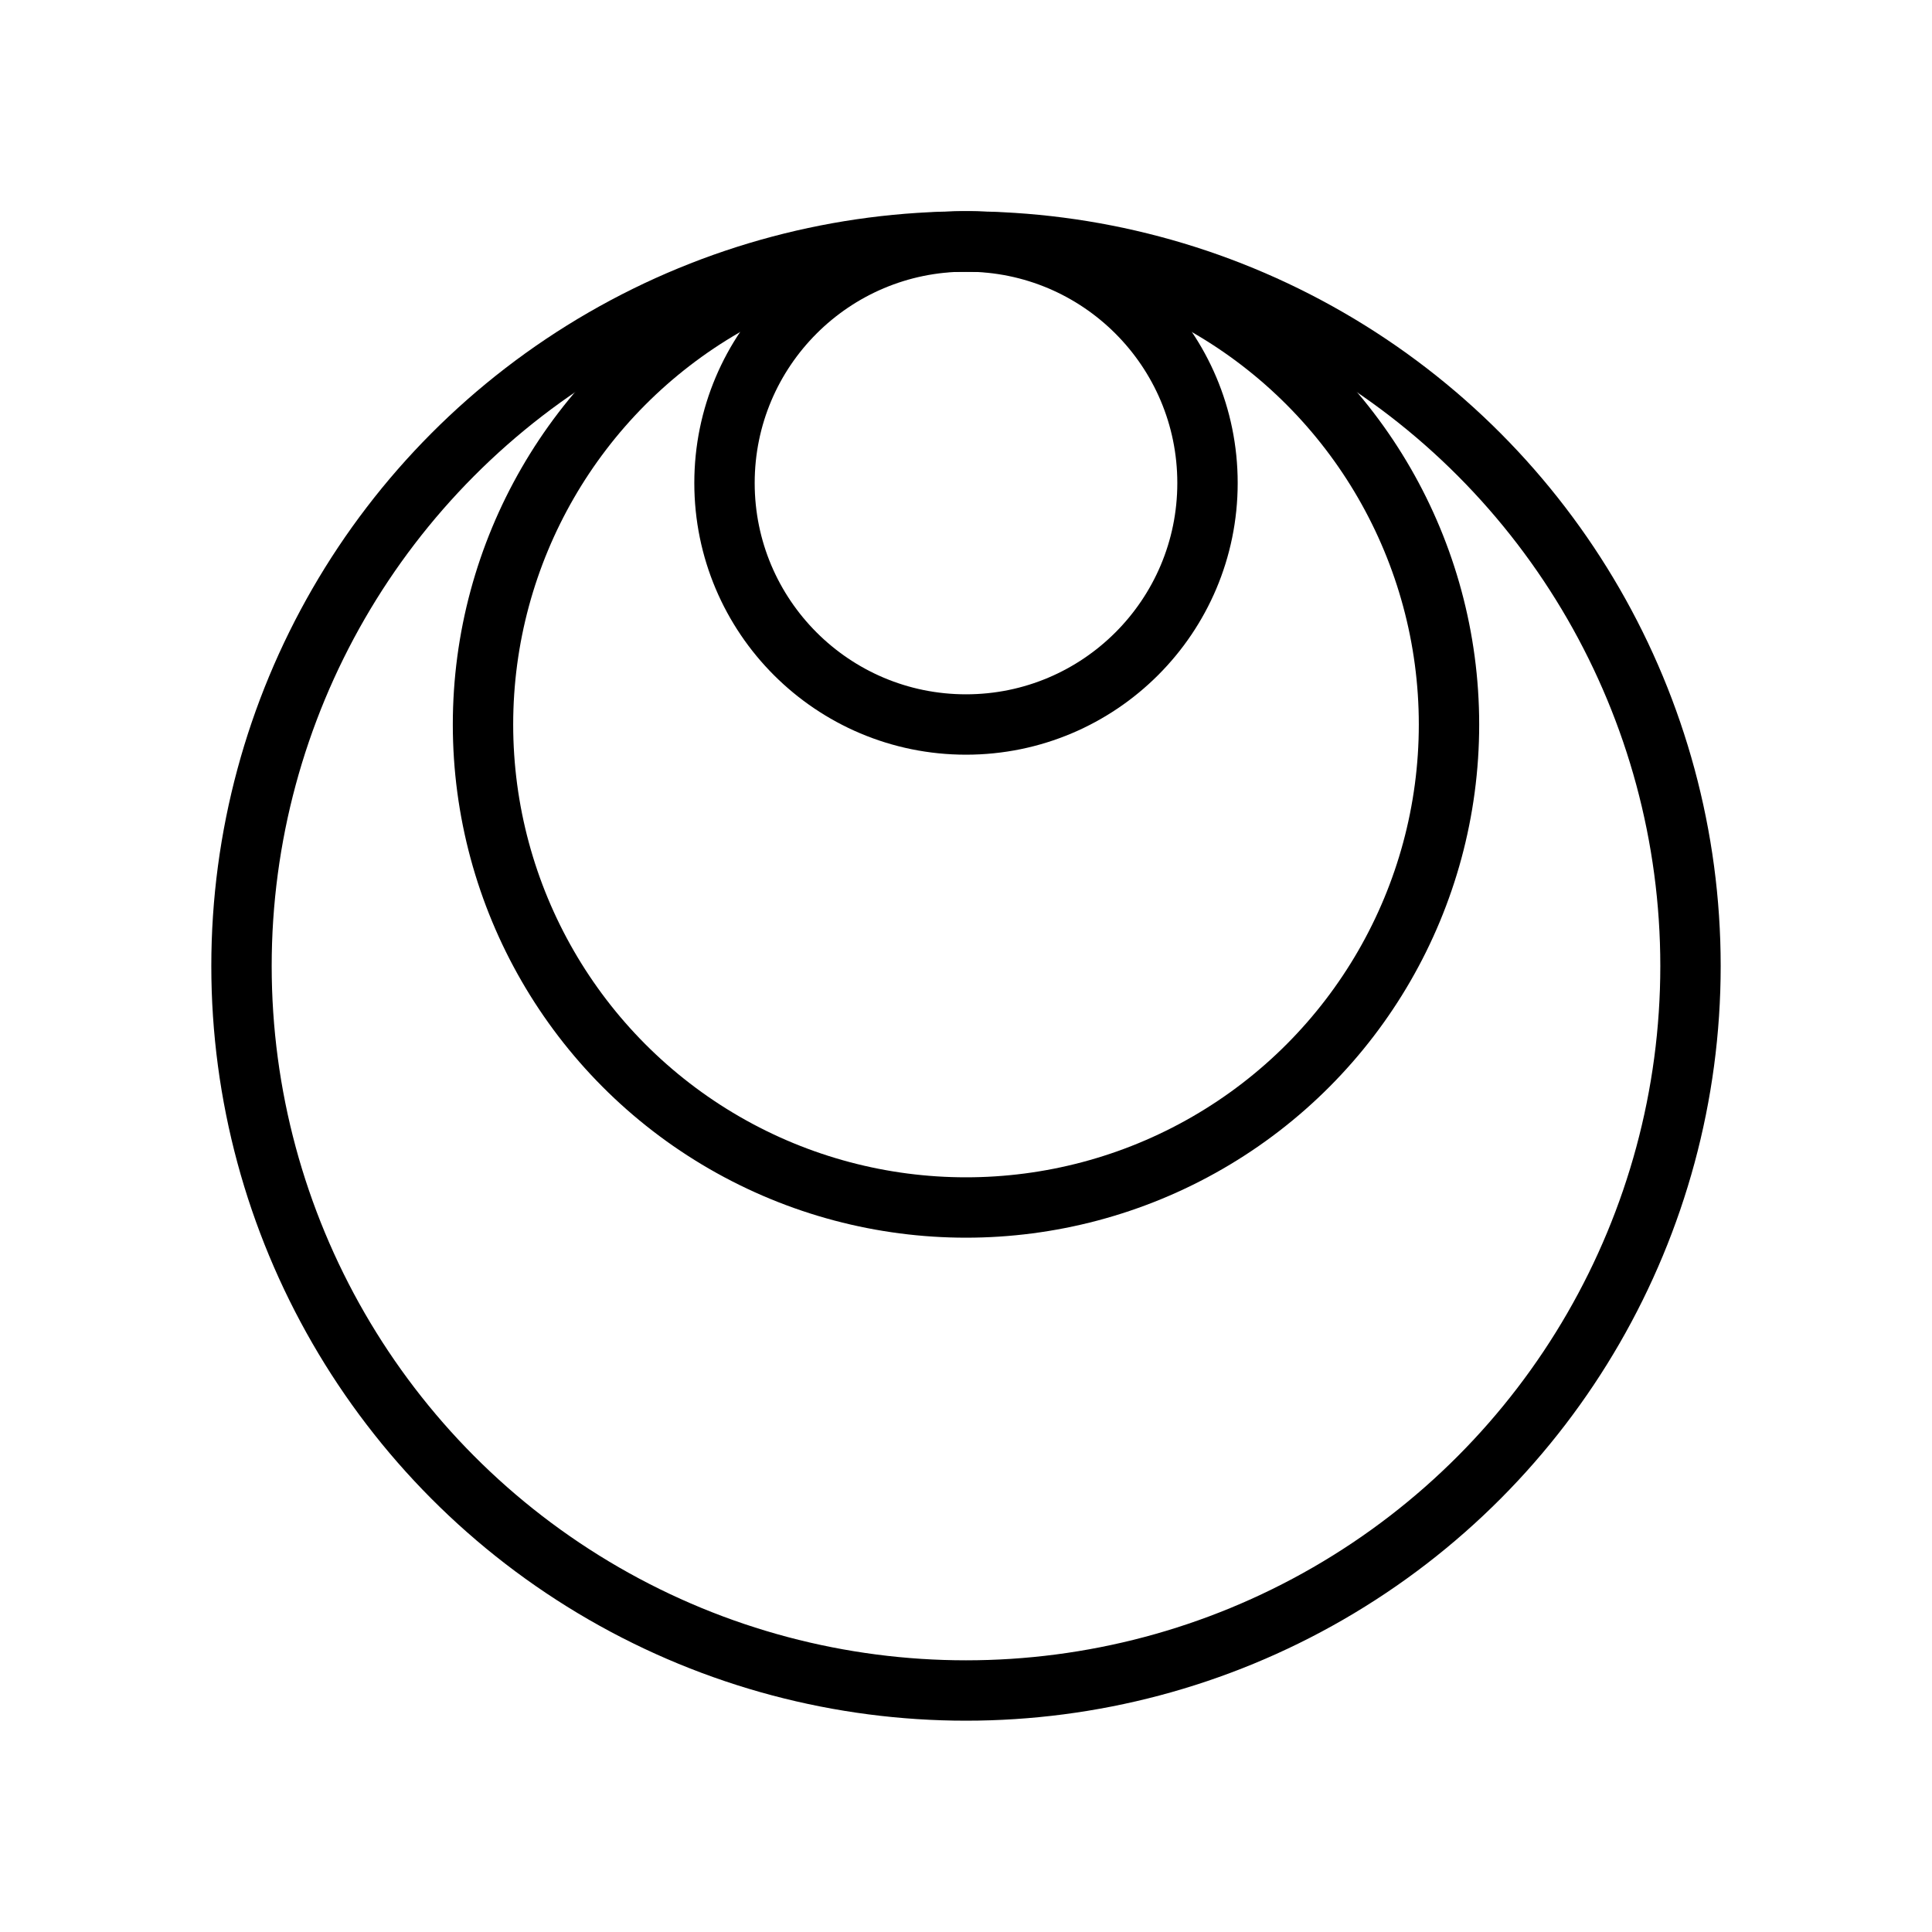 <?xml version="1.0" encoding="utf-8"?>
<svg version="1.1" class="svg-logo" xmlns="http://www.w3.org/2000/svg" xmlns:xlink="http://www.w3.org/1999/xlink" x="0px" y="0px" viewBox="0 0 640 640" enable-background="new 0 0 640 640" xml:space="preserve">
  <circle class="outer" fill="none" stroke="#000000" stroke-width="20" stroke-miterlimit="10" cx="320" cy="320" r="240"/>
  <circle class="inner" fill="none" stroke="#000000" stroke-width="20" stroke-miterlimit="10" cx="320" cy="240" r="160"/>
  <circle class="secret" fill="none" stroke="#000000" stroke-width="20" stroke-miterlimit="10" cx="320" cy="160" r="80"/>
</svg>